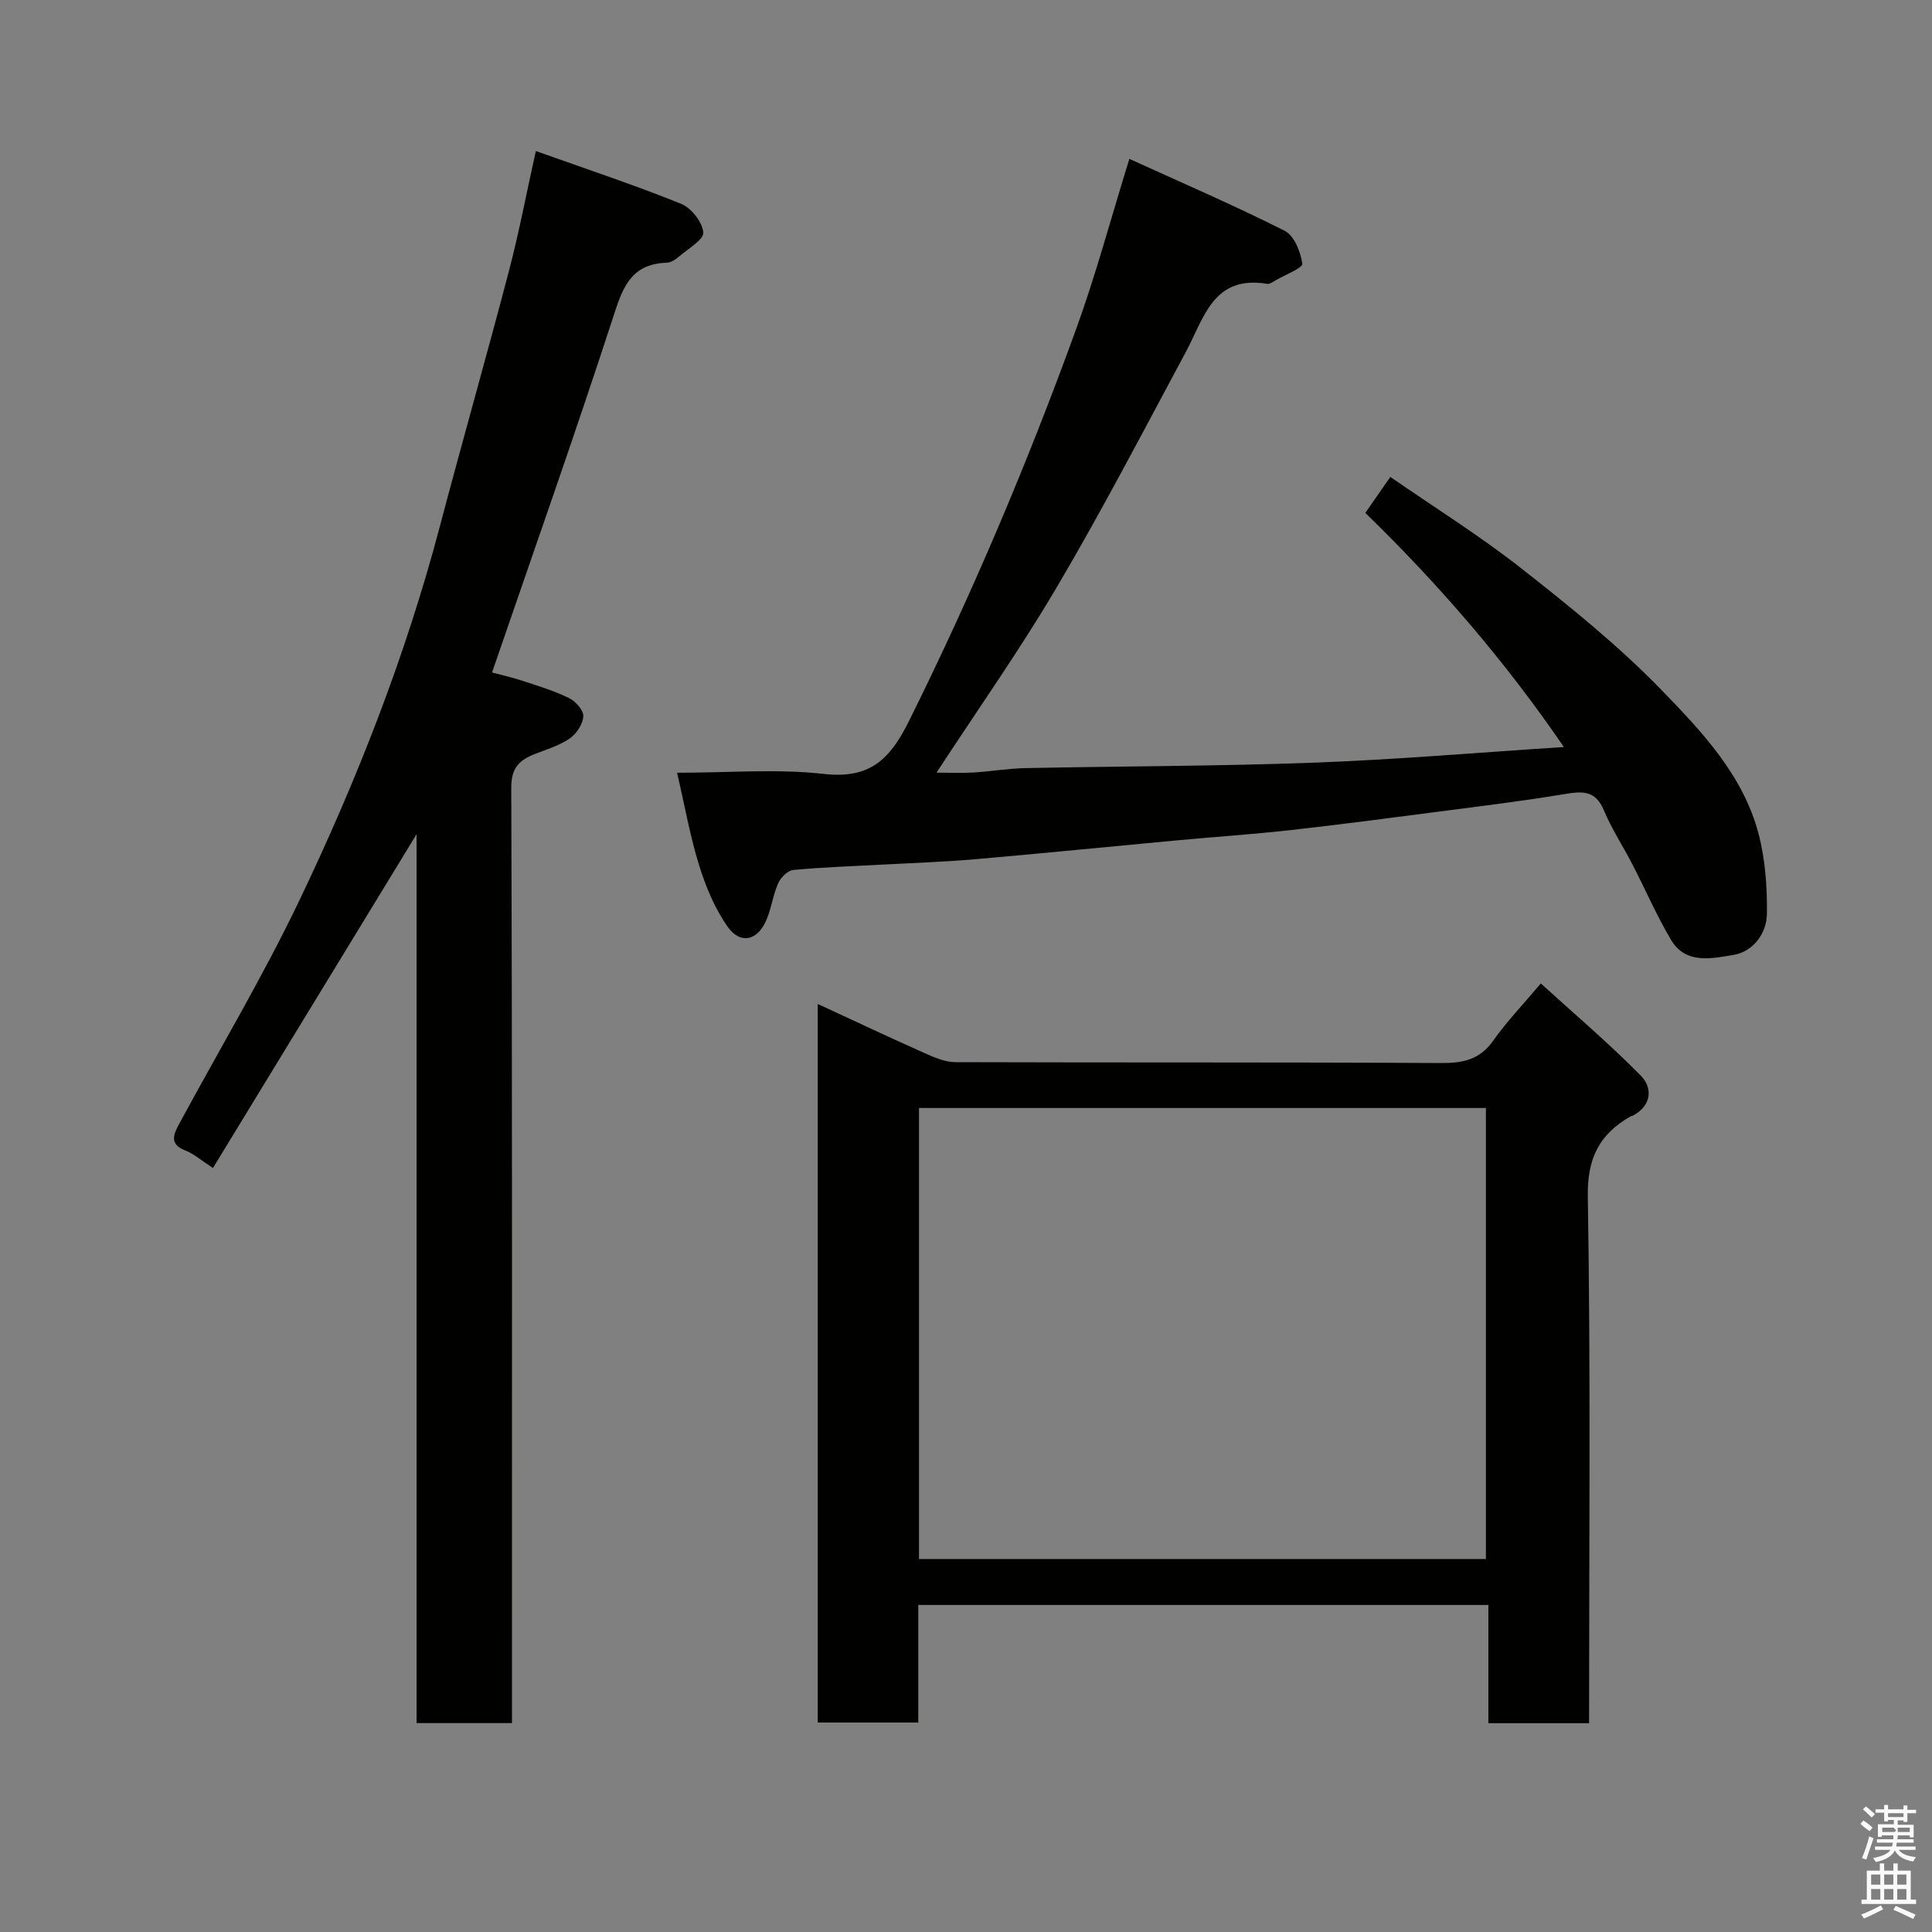 <svg enable-background="new 0 0 400 400" viewBox="0 0 400 400" xmlns="http://www.w3.org/2000/svg"><rect x="0" y="0" width="400" height="400" fill="#808080" stroke="none"/><path d="m385.2 377.6.6-.7c.6.4 1.3.9 1.9 1.5l-.6.7c-.8-.5-1.4-1-1.9-1.5zm.3 7.1c.6-1.4 1.1-2.9 1.5-4.5.3.1.6.3.9.4-.5 1.4-1 2.9-1.5 4.4zm.2-10.1.6-.6c.7.5 1.3 1.1 1.9 1.6l-.7.7c-.6-.6-1.2-1.2-1.8-1.7zm8.4-.8h.8v.9h1.8v.7h-1.8v1.8h-.8v-.3h-1.2v.9h3.3v2.6h-.8v-.4h-2.5c0 .3 0 .6-.1.8h3.4v.7h-3.5c0 .3-.1.6-.1.8h4v.7h-3.5c.7.9 1.9 1.3 3.6 1.5-.2.2-.4.5-.6.9-1.9-.3-3.2-1.1-3.8-2.3-.5 1.1-1.8 2-3.9 2.4-.2-.3-.4-.5-.6-.8 1.9-.4 3.1-.9 3.6-1.7h-3.2v-.7h3.5c.1-.2.1-.5.2-.8h-3.3v-.7h3.4c0-.2 0-.5 0-.8h-2.4v.3h-.8v-2.6h3.3v-.9h-1.2v.3h-.8v-1.8h-1.8v-.7h1.8v-.9h.8v.9h3.2zm-4.4 5.5h2.4c1-.3 0-.6 0-.9h-2.4zm1.2-3.1h3.2v-.8h-3.2zm4.4 2.2h-2.4v.9h2.5v-.9z" fill="#fafafb"/><path d="m389.2 385.8h.9v1.5h1.9v-1.5h.9v1.5h2.7v6h1.1v.9h-11.3v-.9h1.1v-6h2.7zm.2 8.7.5.8c-1.2.6-2.5 1.3-4 1.9-.2-.3-.3-.6-.6-.8 1.6-.6 3-1.3 4.1-1.9zm-2-4.3h1.9v-2.1h-1.9zm0 3.1h1.9v-2.2h-1.9zm2.7-3.1h1.9v-2.1h-1.9zm0 3.1h1.9v-2.2h-1.9zm2.4 1.3c1.4.6 2.7 1.2 4.1 1.8l-.5.9c-1.5-.7-2.8-1.4-4.1-1.9zm2.2-6.5h-1.9v2.1h1.9zm-1.9 5.2h1.9v-2.2h-1.9z" fill="#fafafb"/><g fill="#010100"><path d="m329 356.77c-7.1 0-13.7 0-20.85 0 0-8.08 0-16.14 0-24.48-39.58 0-78.62 0-118.03 0v24.34c-7.08 0-13.79 0-20.82 0 0-49.4 0-98.8 0-148.77 7.5 3.47 14.82 6.92 22.21 10.21 1.99.89 4.2 1.84 6.32 1.84 33.48.11 66.96-.01 100.44.18 4.58.03 8.09-.66 10.88-4.63 2.73-3.87 6.04-7.32 9.86-11.85 6.91 6.3 14.12 12.4 20.71 19.1 2.45 2.5 2.29 6.17-1.64 8.26-.14.08-.33.07-.47.15-6.42 3.69-9.01 8.56-8.87 16.61.6 36.15.26 72.3.26 109.04zm-21.36-33.99c0-31.45 0-62.49 0-93.38-39.4 0-78.44 0-117.37 0v93.38z"/><path d="m86.25 172.71c-14.22 23.31-28.05 45.98-42.16 69.11-2.49-1.61-3.97-2.95-5.71-3.62-3.41-1.3-2.43-3.4-1.28-5.52 8.31-15.38 17.3-30.43 24.84-46.17 11.96-24.98 22.06-50.75 29.15-77.62 4.65-17.61 9.65-35.13 14.27-52.74 2.05-7.82 3.56-15.78 5.58-24.88 10.4 3.71 20.36 7.01 30.06 10.92 2.11.85 4.41 3.77 4.61 5.92.14 1.49-3.12 3.36-4.96 4.95-.72.62-1.71 1.31-2.59 1.33-7.82.24-9.31 5.72-11.33 11.93-7.9 24.25-16.41 48.31-24.86 72.91 1.55.42 4.02.97 6.42 1.76 3.23 1.06 6.52 2.06 9.56 3.56 1.34.66 2.99 2.52 2.92 3.75-.09 1.61-1.41 3.61-2.8 4.58-2.1 1.46-4.69 2.24-7.11 3.18-3.27 1.27-5.03 2.8-5.01 7.08.22 62.5.15 125 .15 187.5v6.11c-6.73 0-13 0-19.75 0 0-61.22 0-122.45 0-184.04z"/><path d="m193.89 159.97c2.77 0 5.19.12 7.6-.03 3.61-.22 7.19-.83 10.8-.91 19.93-.41 39.87-.39 59.79-1.13 16.98-.63 33.93-2.09 51.7-3.24-12.07-17.66-25.76-33.55-41.1-48.47 1.69-2.43 3.25-4.68 5.17-7.45 9.06 6.27 18.44 12.12 27.09 18.91 10.08 7.92 20.16 16.04 29.06 25.21 8.35 8.61 16.92 17.65 20.1 29.81 1.39 5.31 1.79 11.01 1.72 16.53-.05 4.1-2.91 7.85-6.9 8.5-4.39.72-9.89 2.04-12.93-3.08-2.99-5.03-5.32-10.44-8.01-15.65-1.95-3.77-4.31-7.36-5.94-11.26-1.7-4.04-4.35-3.93-7.96-3.33-8.55 1.43-17.16 2.48-25.76 3.6-10.39 1.35-20.78 2.73-31.19 3.89-7.84.87-15.73 1.4-23.59 2.13-13.9 1.29-27.8 2.69-41.71 3.9-6.25.54-12.53.75-18.8 1.09s-12.54.54-18.79 1.13c-1.16.11-2.62 1.58-3.14 2.78-1.11 2.51-1.41 5.38-2.56 7.87-1.86 4.04-5.32 4.75-7.89 1.1-2.64-3.75-4.5-8.22-5.88-12.64-1.88-6.02-2.97-12.28-4.59-19.24 10.8 0 20.67-.85 30.33.24 9.45 1.06 13.64-2.81 17.63-10.84 13.16-26.48 24.65-53.63 34.71-81.39 4.03-11.13 7.1-22.61 10.97-35.11 10.97 5 21.72 9.63 32.15 14.89 1.97.99 3.31 4.36 3.66 6.81.13.87-3.55 2.3-5.51 3.44-.56.32-1.24.83-1.78.74-11.18-1.87-13.07 7.11-16.84 14.13-8.72 16.23-17.23 32.59-26.57 48.45-7.65 13.01-16.39 25.38-25.04 38.62z"/></g></svg>